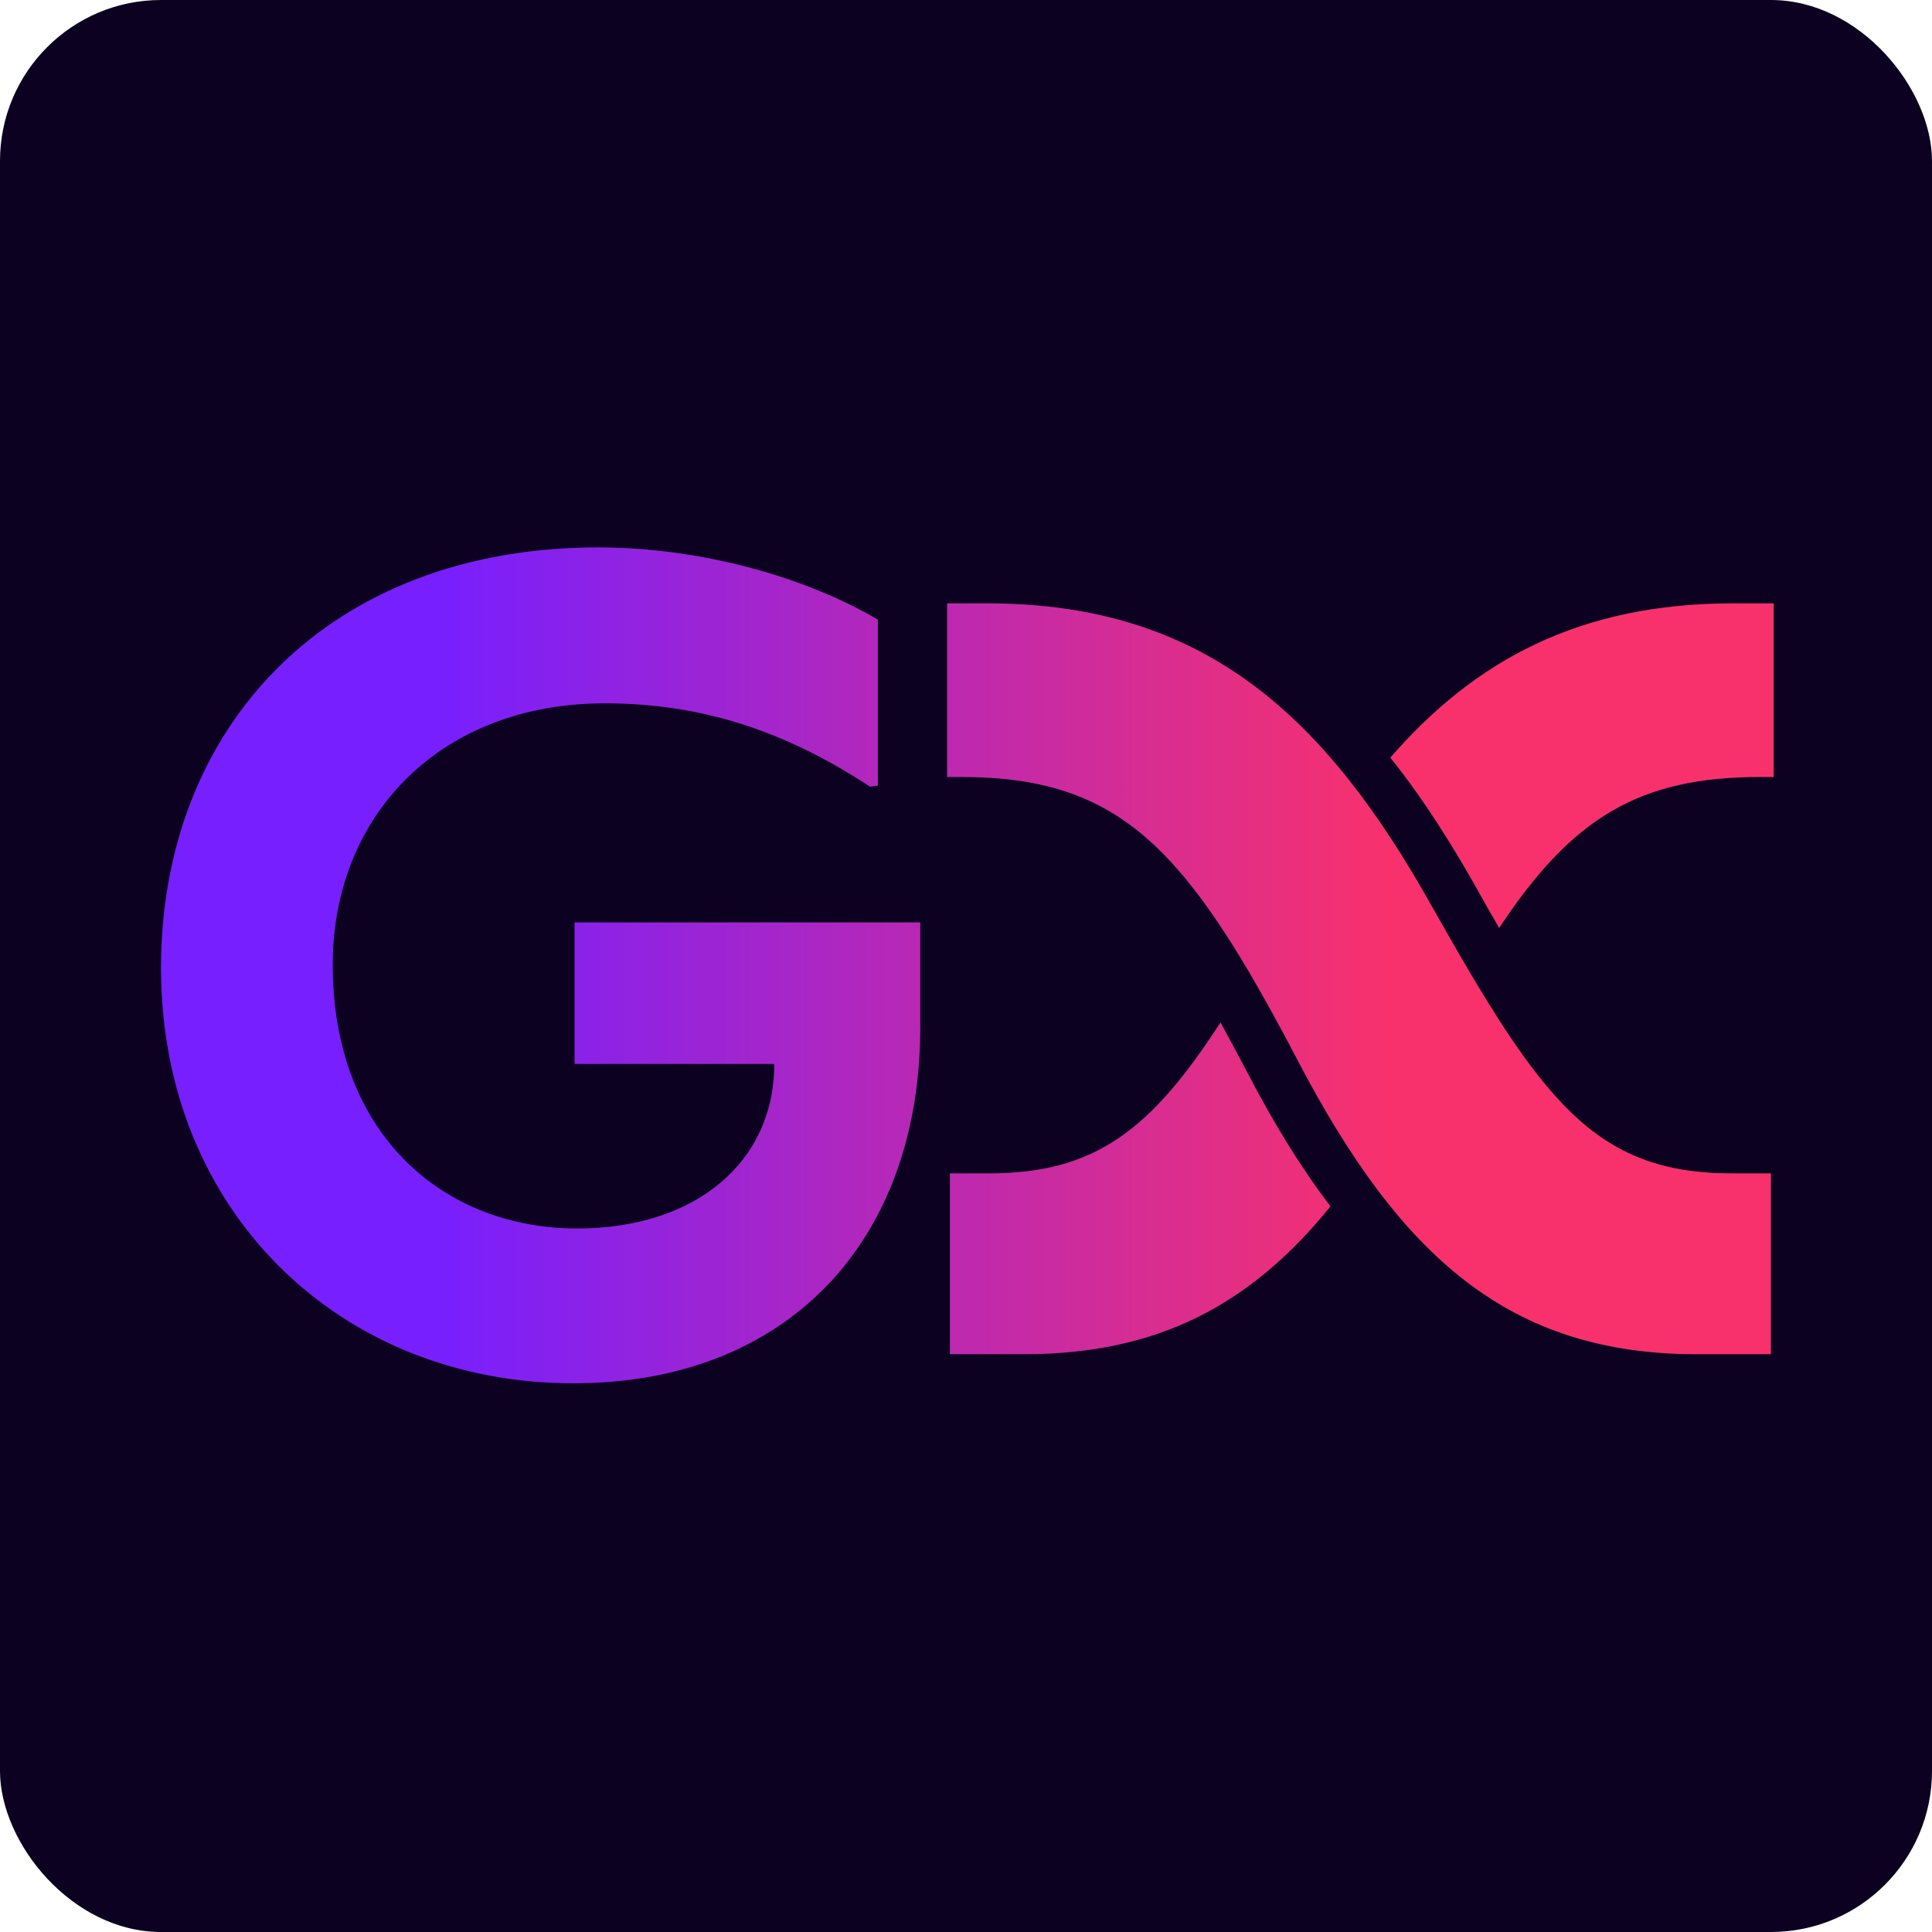 <svg width="180" height="180" viewBox="0 0 180 180" fill="none" xmlns="http://www.w3.org/2000/svg">
<rect width="180" height="180" rx="15" fill="#0C0120"/>
<path d="M53.427 128.88C73.376 128.88 85.738 115.616 85.738 95.695V85.94H53.53V99.127H72.137C72.137 108.236 64.86 114.455 53.763 114.455C41.401 114.455 31 105.759 31 89.888C31 75.902 41.091 65.528 56.343 65.528C65.376 65.528 73.17 68.109 81.067 73.296L81.789 73.192V57.735C75.157 53.813 65.376 51 55.724 51C30.691 51 15 67.593 15 90.198C15 112.803 31.62 128.88 53.427 128.88ZM116.216 99.927C115.339 98.275 114.513 96.727 113.713 95.256C107.235 105.268 102.022 109.32 92.164 109.32H88.499V126.17H95.415C107.777 126.17 116.5 121.629 123.958 112.39C121.274 108.881 118.719 104.752 116.216 99.927ZM158.101 126.17H164.992V109.32H161.353C148.475 109.32 143.546 102.43 133.378 84.392C123.623 66.999 112.448 56.213 92.009 56.213H88.241V72.392H89.557C104.5 72.392 110.616 79.153 120.887 98.765C130.513 117.19 140.681 126.17 158.101 126.17ZM137.791 83.153C138.436 84.314 139.056 85.398 139.675 86.456C146.436 76.212 152.708 72.392 163.96 72.392H165.25V56.213H161.482C147.211 56.213 137.456 61.477 129.533 70.586C132.655 74.483 135.339 78.766 137.791 83.153Z" fill="url(#paint0_linear_1723_965)"/>
<defs>
<linearGradient id="paint0_linear_1723_965" x1="15" y1="151.49" x2="165.25" y2="151.49" gradientUnits="userSpaceOnUse">
<stop offset="0.17" stop-color="#771FFF"/>
<stop offset="0.76" stop-color="#F8316D"/>
</linearGradient>
</defs>
</svg>
